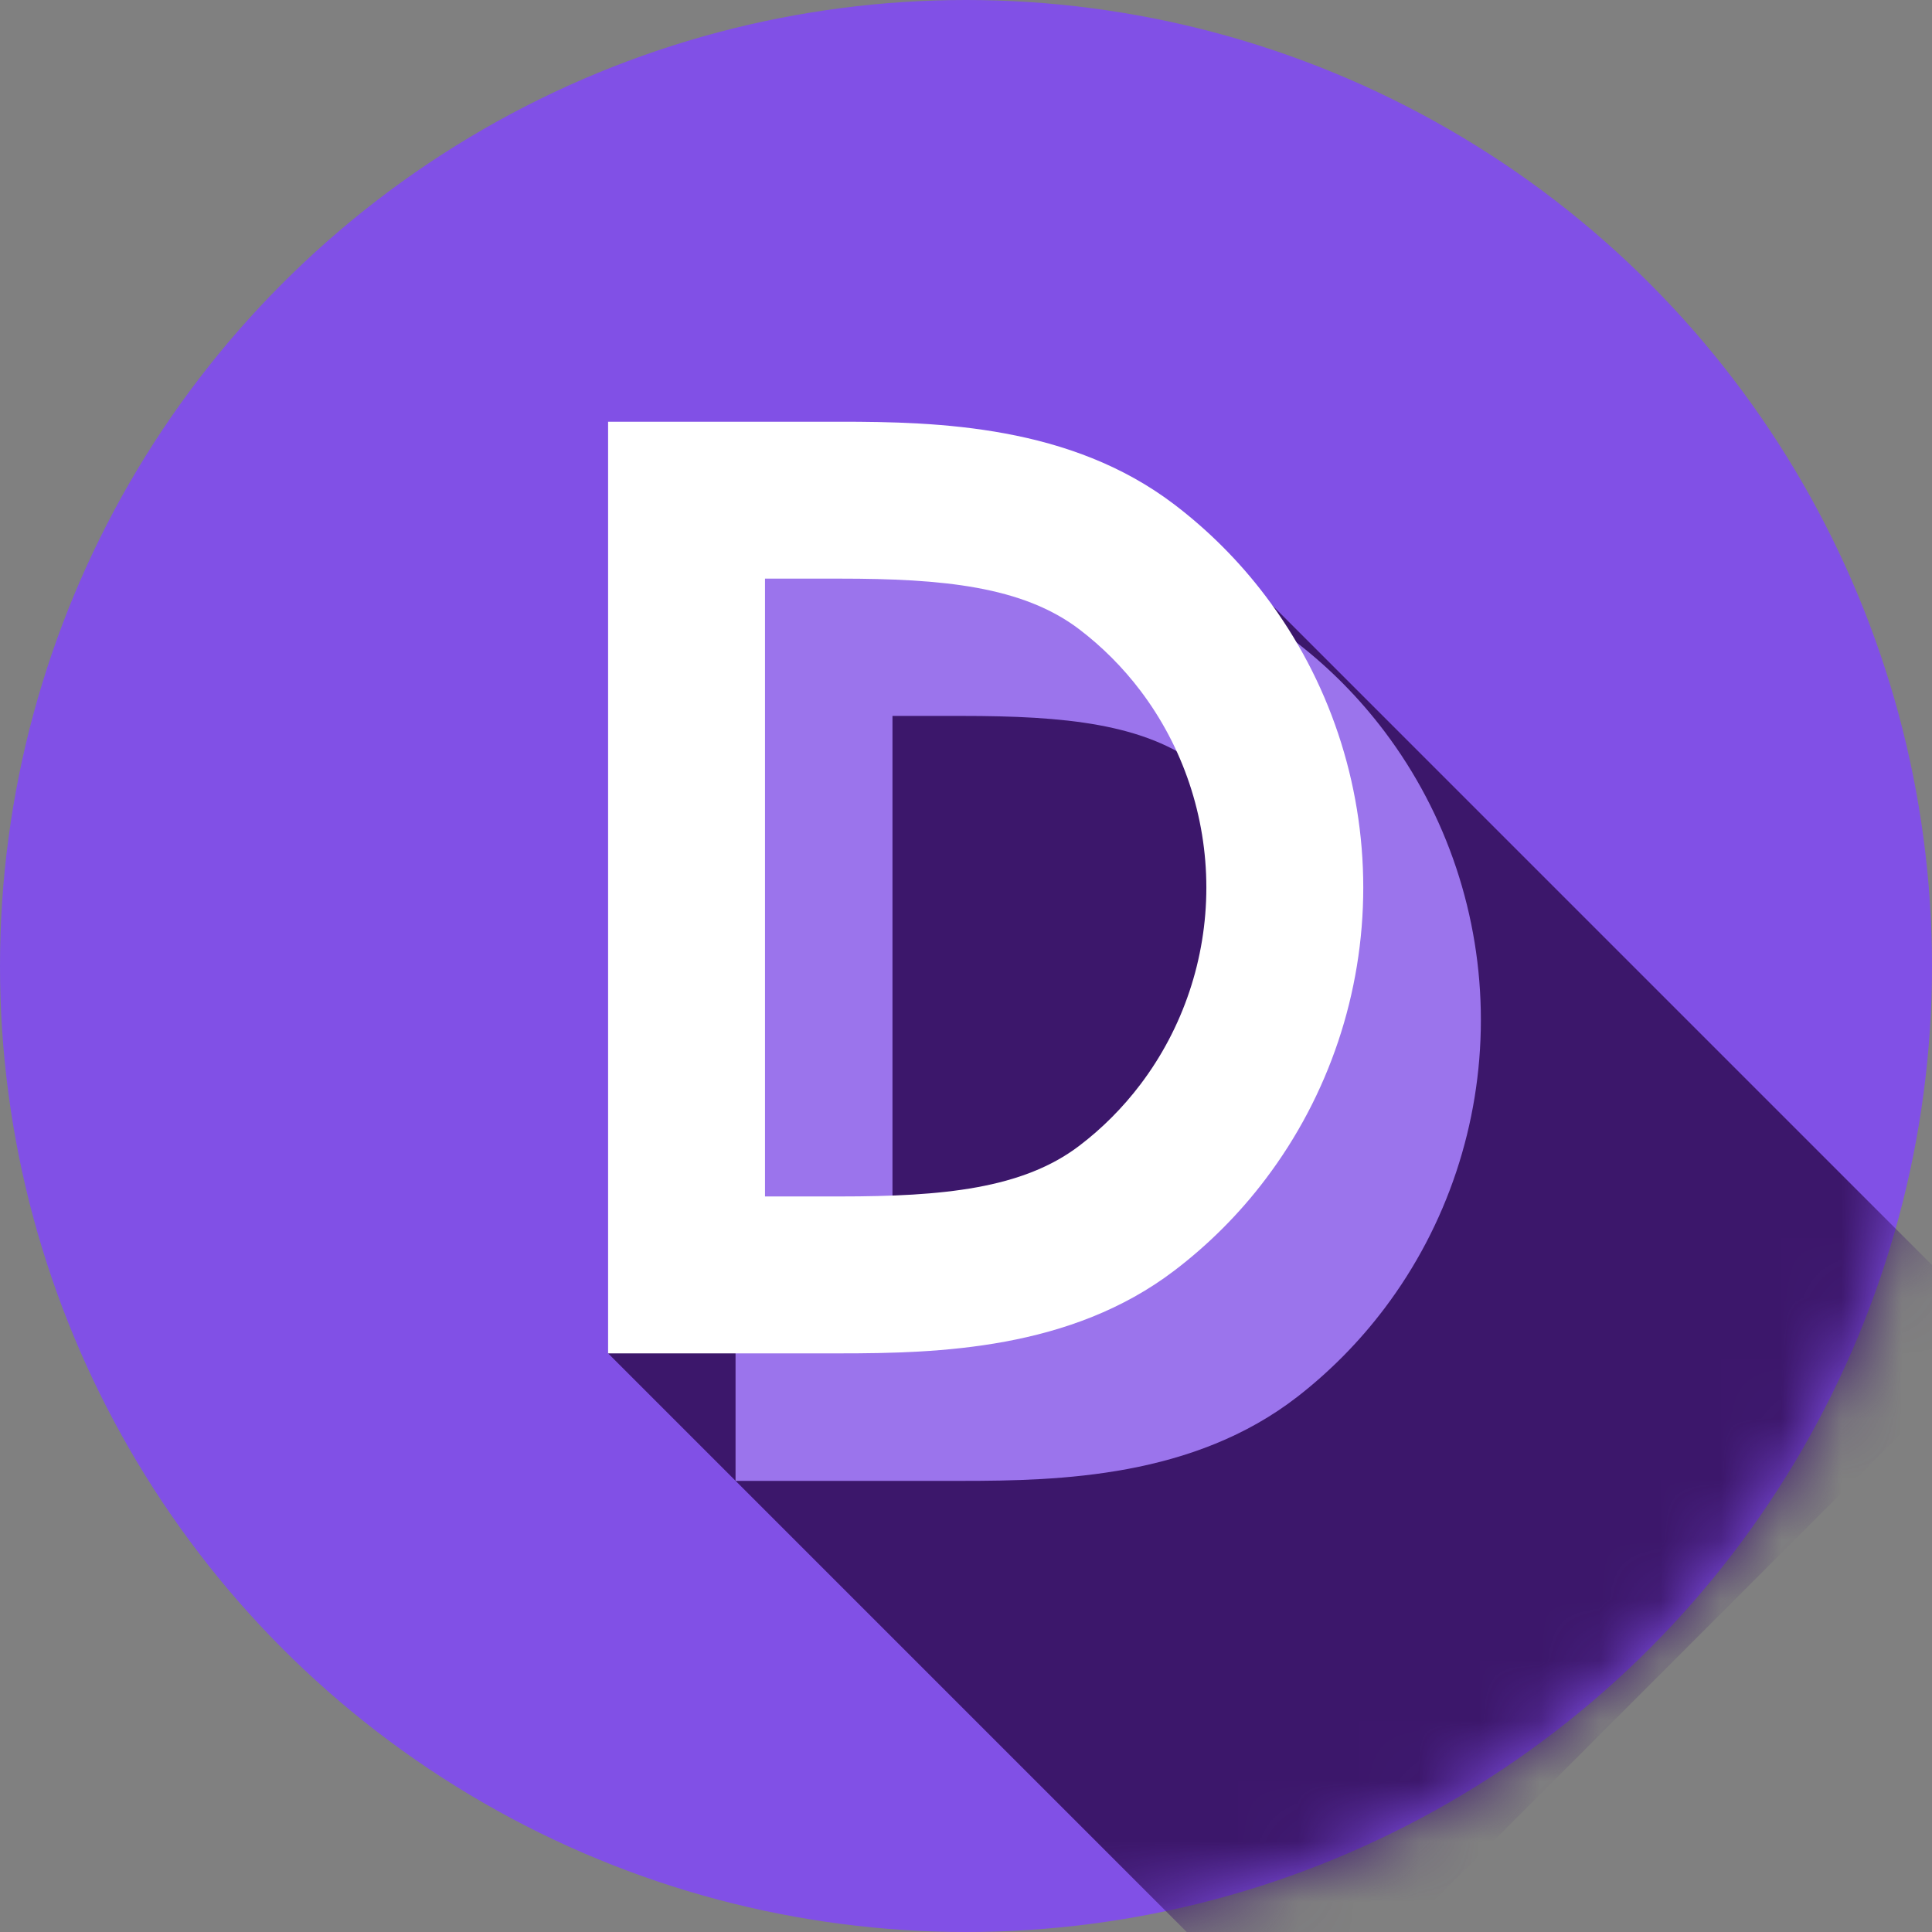 <svg width="32" height="32" viewBox="0 0 32 32" fill="none" xmlns="http://www.w3.org/2000/svg">
<rect x="0" y="0" width="32" height="32" fill="#808080" stroke="none"/>
<circle cx="16" cy="16" r="16" fill="#8150E6"/>
<mask id="mask0_579_3606" style="mask-type:alpha" maskUnits="userSpaceOnUse" x="0" y="0" width="32" height="32">
<circle cx="16" cy="16" r="16" fill="#8150E6"/>
</mask>
<g mask="url(#mask0_579_3606)">
<path d="M21.443 33.787L10.072 22.416L11.128 22.091V9.909H20.956L33.138 22.091L21.443 33.787Z" fill="#3C176B"/>
<path fill-rule="evenodd" clip-rule="evenodd" d="M15.928 9.259H12.183V24.528H15.928C17.568 24.528 19.774 24.466 21.49 23.134C22.03 22.714 22.516 22.222 22.934 21.668C23.969 20.296 24.528 18.617 24.528 16.893C24.528 15.169 23.969 13.491 22.934 12.118C22.516 11.564 22.03 11.072 21.49 10.653C19.774 9.32 17.568 9.259 15.928 9.259ZM14.782 21.929V11.858H15.928C17.638 11.858 18.967 11.985 19.896 12.706C20.255 12.985 20.579 13.312 20.859 13.683C21.454 14.473 21.817 15.417 21.907 16.406H21.605C21.605 17.569 21.227 18.698 20.535 19.616C19.842 20.534 18.875 21.19 17.785 21.487L17.878 21.827C17.296 21.907 16.646 21.929 15.928 21.929H14.782Z" fill="#9B74EC"/>
<path fill-rule="evenodd" clip-rule="evenodd" d="M10.072 6.985H13.91C15.547 6.985 17.734 7.048 19.451 8.356C20.017 8.787 20.527 9.297 20.962 9.873C22.012 11.26 22.58 12.957 22.58 14.701C22.58 16.445 22.012 18.142 20.962 19.529C20.527 20.105 20.017 20.614 19.451 21.045C17.734 22.353 15.547 22.416 13.91 22.416H10.072V6.985ZM12.671 9.584V19.817H13.91C15.61 19.817 16.939 19.692 17.877 18.977C18.256 18.689 18.597 18.347 18.89 17.96C19.596 17.027 19.981 15.881 19.981 14.701C19.981 13.52 19.596 12.374 18.89 11.441C18.597 11.054 18.255 10.712 17.877 10.424C16.939 9.71 15.61 9.584 13.91 9.584H12.671Z" fill="white"/>
</g>
</svg>

